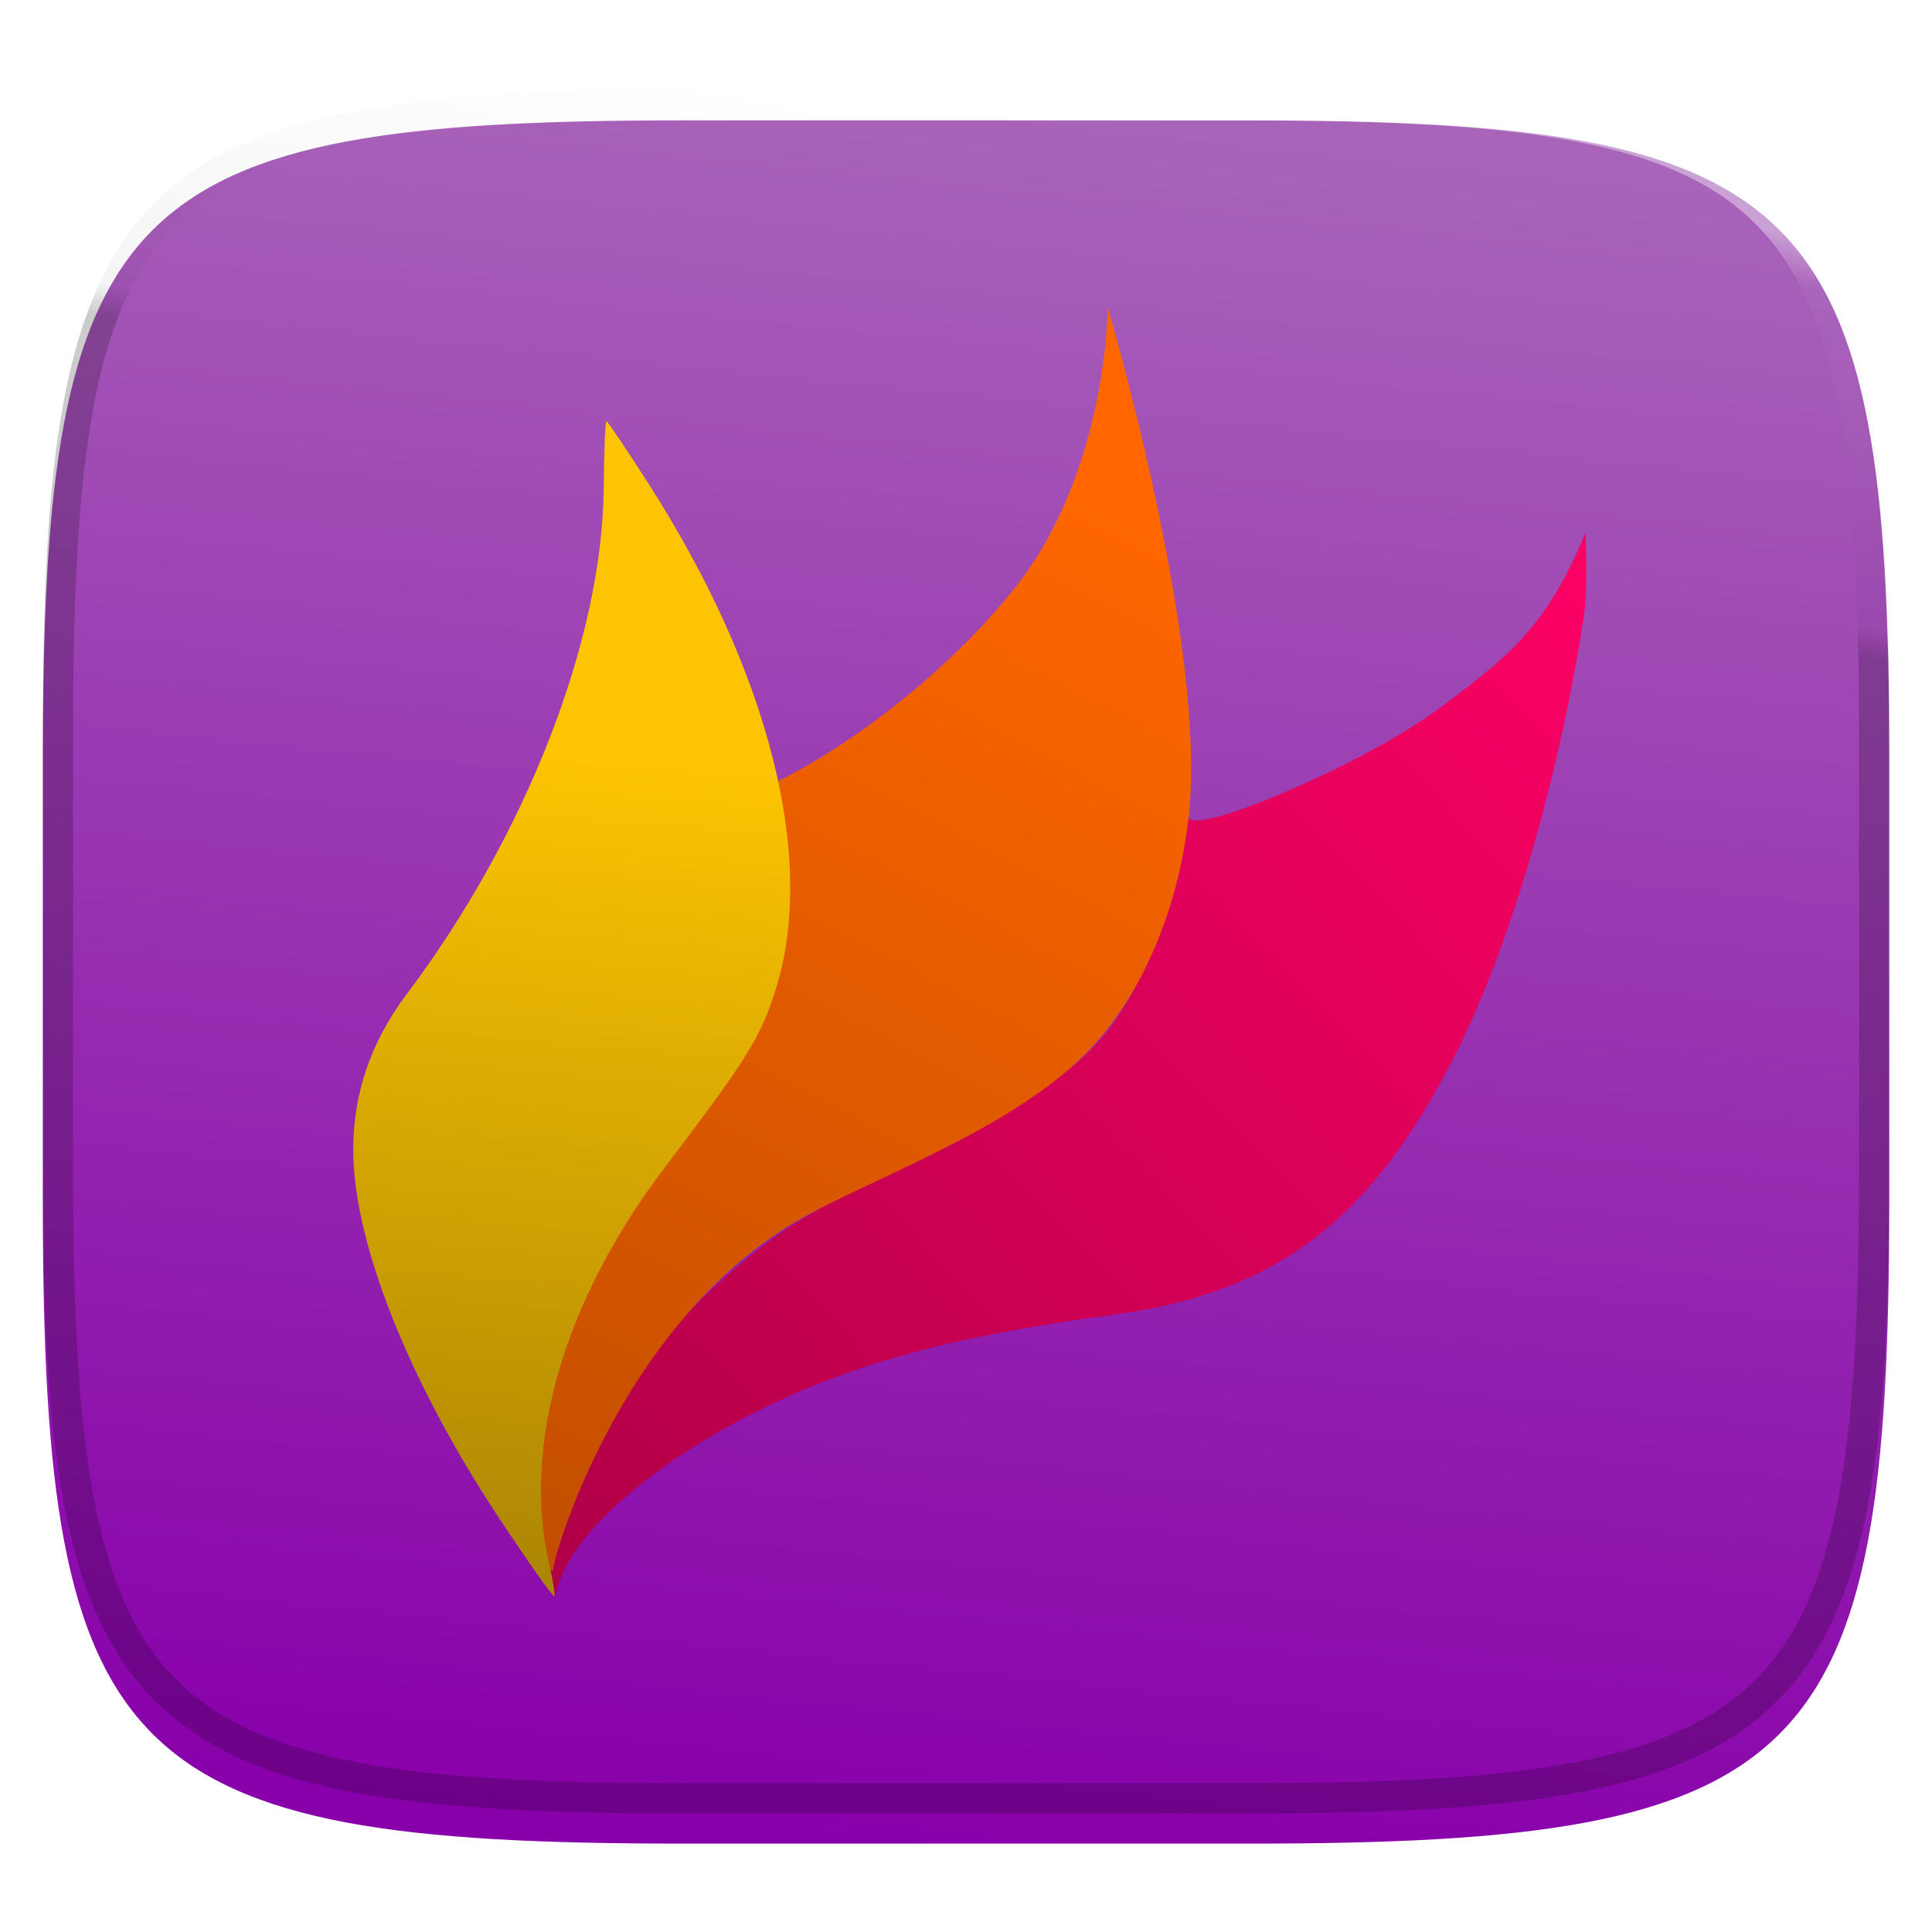 <?xml version="1.0" encoding="UTF-8" standalone="no"?>
<!-- Generator: Gravit.io -->

<svg
   xmlns:dc="http://purl.org/dc/elements/1.1/"
   xmlns:cc="http://creativecommons.org/ns#"
   xmlns:rdf="http://www.w3.org/1999/02/22-rdf-syntax-ns#"
   xmlns:svg="http://www.w3.org/2000/svg"
   xmlns="http://www.w3.org/2000/svg"
   xmlns:xlink="http://www.w3.org/1999/xlink"
   xmlns:sodipodi="http://sodipodi.sourceforge.net/DTD/sodipodi-0.dtd"
   xmlns:inkscape="http://www.inkscape.org/namespaces/inkscape"
   style="isolation:isolate"
   viewBox="0 0 256 256"
   width="256"
   height="256"
   version="1.1"
   id="svg35"
   sodipodi:docname="flameshot.svg"
   inkscape:version="0.92.2 2405546, 2018-03-11">
  <sodipodi:namedview
     pagecolor="#ffffff"
     bordercolor="#666666"
     borderopacity="1"
     objecttolerance="10"
     gridtolerance="10"
     guidetolerance="10"
     inkscape:pageopacity="0"
     inkscape:pageshadow="2"
     inkscape:window-width="640"
     inkscape:window-height="480"
     id="namedview37"
     showgrid="false"
     inkscape:zoom="1.5703125"
     inkscape:cx="135.97137"
     inkscape:cy="178.5894"
     inkscape:current-layer="svg35" />
  <defs
     id="defs13">
    <linearGradient
       inkscape:collect="always"
       id="linearGradient1266">
      <stop
         style="stop-color:#fa0164;stop-opacity:1;"
         offset="0"
         id="stop1262" />
      <stop
         style="stop-color:#af0047;stop-opacity:1"
         offset="1"
         id="stop1264" />
    </linearGradient>
    <linearGradient
       inkscape:collect="always"
       id="linearGradient1258">
      <stop
         style="stop-color:#ff6600;stop-opacity:1;"
         offset="0"
         id="stop1254" />
      <stop
         style="stop-color:#c24e00;stop-opacity:1"
         offset="1"
         id="stop1256" />
    </linearGradient>
    <linearGradient
       inkscape:collect="always"
       id="linearGradient1250">
      <stop
         style="stop-color:#fcc402;stop-opacity:1;"
         offset="0"
         id="stop1246" />
      <stop
         style="stop-color:#a68104;stop-opacity:1"
         offset="1"
         id="stop1248" />
    </linearGradient>
    <filter
       id="Tzcz4vEdmITS7wQ3AsSx9hYNK6Mdtix6"
       x="-200%"
       y="-200%"
       width="400%"
       height="400%"
       filterUnits="objectBoundingBox"
       color-interpolation-filters="sRGB">
      <feGaussianBlur
         in="SourceGraphic"
         stdDeviation="4.294"
         id="feGaussianBlur2" />
      <feOffset
         dx="0"
         dy="4"
         result="pf_100_offsetBlur"
         id="feOffset4" />
      <feFlood
         flood-color="#000000"
         flood-opacity="0.4"
         id="feFlood6" />
      <feComposite
         in2="pf_100_offsetBlur"
         operator="in"
         result="pf_100_dropShadow"
         id="feComposite8" />
      <feBlend
         in="SourceGraphic"
         in2="pf_100_dropShadow"
         mode="normal"
         id="feBlend10" />
    </filter>
    <linearGradient
       inkscape:collect="always"
       xlink:href="#linearGradient1250"
       id="linearGradient1252"
       x1="87.891"
       y1="96.739"
       x2="77.652"
       y2="213.913"
       gradientUnits="userSpaceOnUse" />
    <linearGradient
       inkscape:collect="always"
       xlink:href="#linearGradient1258"
       id="linearGradient1260"
       x1="151.276"
       y1="62.663"
       x2="77.466"
       y2="203.65"
       gradientUnits="userSpaceOnUse" />
    <linearGradient
       inkscape:collect="always"
       xlink:href="#linearGradient1266"
       id="linearGradient1270"
       x1="212.566"
       y1="73.438"
       x2="77.032"
       y2="206.095"
       gradientUnits="userSpaceOnUse" />
    <filter
       style="color-interpolation-filters:sRGB;"
       inkscape:label="Drop Shadow"
       id="filter1402">
      <feFlood
         flood-opacity="0.498"
         flood-color="rgb(0,0,0)"
         result="flood"
         id="feFlood1392" />
      <feComposite
         in="flood"
         in2="SourceGraphic"
         operator="in"
         result="composite1"
         id="feComposite1394" />
      <feGaussianBlur
         in="composite1"
         stdDeviation="2.4"
         result="blur"
         id="feGaussianBlur1396" />
      <feOffset
         dx="0.5"
         dy="1.38778e-16"
         result="offset"
         id="feOffset1398" />
      <feComposite
         in="SourceGraphic"
         in2="offset"
         operator="over"
         result="composite2"
         id="feComposite1400" />
    </filter>
    <filter
       style="color-interpolation-filters:sRGB;"
       inkscape:label="Drop Shadow"
       id="filter1414">
      <feFlood
         flood-opacity="0.498"
         flood-color="rgb(0,0,0)"
         result="flood"
         id="feFlood1404" />
      <feComposite
         in="flood"
         in2="SourceGraphic"
         operator="in"
         result="composite1"
         id="feComposite1406" />
      <feGaussianBlur
         in="composite1"
         stdDeviation="2.4"
         result="blur"
         id="feGaussianBlur1408" />
      <feOffset
         dx="0.5"
         dy="1.38778e-16"
         result="offset"
         id="feOffset1410" />
      <feComposite
         in="SourceGraphic"
         in2="offset"
         operator="over"
         result="composite2"
         id="feComposite1412" />
    </filter>
    <filter
       style="color-interpolation-filters:sRGB;"
       inkscape:label="Drop Shadow"
       id="filter1426">
      <feFlood
         flood-opacity="0.498"
         flood-color="rgb(0,0,0)"
         result="flood"
         id="feFlood1416" />
      <feComposite
         in="flood"
         in2="SourceGraphic"
         operator="in"
         result="composite1"
         id="feComposite1418" />
      <feGaussianBlur
         in="composite1"
         stdDeviation="2.4"
         result="blur"
         id="feGaussianBlur1420" />
      <feOffset
         dx="0.5"
         dy="1.38778e-16"
         result="offset"
         id="feOffset1422" />
      <feComposite
         in="SourceGraphic"
         in2="offset"
         operator="over"
         result="composite2"
         id="feComposite1424" />
    </filter>
  </defs>
  <g
     filter="url(#Tzcz4vEdmITS7wQ3AsSx9hYNK6Mdtix6)"
     id="g21">
    <linearGradient
       id="_lgradient_0"
       x1="0.5"
       y1="1"
       x2="0.609"
       y2="0.011"
       gradientTransform="matrix(244.648,0,0,228.338,5.68,11.95)"
       gradientUnits="userSpaceOnUse">
      <stop
         offset="0%"
         stop-opacity="1"
         style="stop-color:#8800aa;stop-opacity:1"
         id="stop15" />
      <stop
         offset="100%"
         stop-opacity="1"
         style="stop-color:#a864b9;stop-opacity:1"
         id="stop17" />
    </linearGradient>
    <path
       d=" M 165.689 11.95 C 239.745 11.95 250.328 22.507 250.328 96.494 L 250.328 155.745 C 250.328 229.731 239.745 240.288 165.689 240.288 L 90.319 240.288 C 16.264 240.288 5.68 229.731 5.68 155.745 L 5.68 96.494 C 5.68 22.507 16.264 11.95 90.319 11.95 L 165.689 11.95 Z "
       id="shape"
       fill="url(#_lgradient_0)"
       style="fill:url(#_lgradient_0)" />
  </g>
  <g
     opacity="0.4"
     id="g33">
    <linearGradient
       id="_lgradient_1"
       x1="0.517"
       y1="0"
       x2="0.47"
       y2="0.225"
       gradientTransform="matrix(244.65,0,0,228.34,5.68,11.95)"
       gradientUnits="userSpaceOnUse">
      <stop
         offset="0%"
         stop-opacity="1"
         style="stop-color:rgb(255,255,255)"
         id="stop23" />
      <stop
         offset="12.5%"
         stop-opacity="0.098"
         style="stop-color:rgb(255,255,255)"
         id="stop25" />
      <stop
         offset="92.5%"
         stop-opacity="0.098"
         style="stop-color:rgb(0,0,0)"
         id="stop27" />
      <stop
         offset="100%"
         stop-opacity="0.498"
         style="stop-color:rgb(0,0,0)"
         id="stop29" />
    </linearGradient>
    <path
       d=" M 165.068 11.951 C 169.396 11.941 173.724 11.991 178.052 12.089 C 181.927 12.167 185.803 12.315 189.678 12.541 C 193.131 12.737 196.583 13.022 200.026 13.395 C 203.085 13.73 206.144 14.181 209.174 14.741 C 211.889 15.243 214.574 15.881 217.22 16.657 C 219.62 17.355 221.971 18.219 224.243 19.241 C 226.358 20.184 228.384 21.304 230.302 22.591 C 232.142 23.829 233.863 25.244 235.437 26.806 C 237.001 28.378 238.417 30.088 239.656 31.925 C 240.945 33.841 242.066 35.865 243.02 37.967 C 244.043 40.247 244.909 42.585 245.617 44.972 C 246.394 47.615 247.034 50.297 247.535 53.009 C 248.096 56.035 248.548 59.081 248.883 62.136 C 249.257 65.575 249.542 69.014 249.739 72.462 C 249.965 76.323 250.112 80.194 250.201 84.055 C 250.289 88.378 250.339 92.701 250.329 97.014 L 250.329 155.226 C 250.339 159.549 250.289 163.862 250.201 168.185 C 250.112 172.056 249.965 175.917 249.739 179.778 C 249.542 183.226 249.257 186.675 248.883 190.104 C 248.548 193.159 248.096 196.215 247.535 199.241 C 247.034 201.943 246.394 204.625 245.617 207.268 C 244.909 209.655 244.043 212.003 243.02 214.273 C 242.066 216.385 240.945 218.399 239.656 220.315 C 238.417 222.152 237.001 223.872 235.437 225.434 C 233.863 226.996 232.142 228.411 230.302 229.649 C 228.384 230.936 226.358 232.056 224.243 232.999 C 221.971 234.021 219.62 234.885 217.22 235.593 C 214.574 236.369 211.889 237.007 209.174 237.499 C 206.144 238.068 203.085 238.51 200.026 238.845 C 196.583 239.218 193.131 239.503 189.678 239.699 C 185.803 239.925 181.927 240.073 178.052 240.161 C 173.724 240.249 169.396 240.299 165.068 240.289 L 90.942 240.289 C 86.614 240.299 82.286 240.249 77.958 240.161 C 74.083 240.073 70.207 239.925 66.332 239.699 C 62.879 239.503 59.427 239.218 55.984 238.845 C 52.925 238.51 49.866 238.068 46.836 237.499 C 44.121 237.007 41.436 236.369 38.79 235.593 C 36.39 234.885 34.039 234.021 31.767 232.999 C 29.652 232.056 27.626 230.936 25.708 229.649 C 23.868 228.411 22.147 226.996 20.573 225.434 C 19.009 223.872 17.593 222.152 16.354 220.315 C 15.065 218.399 13.944 216.385 12.99 214.273 C 11.967 212.003 11.101 209.655 10.393 207.268 C 9.616 204.625 8.976 201.943 8.475 199.241 C 7.914 196.215 7.462 193.159 7.127 190.104 C 6.753 186.675 6.468 183.226 6.271 179.778 C 6.045 175.917 5.898 172.056 5.809 168.185 C 5.721 163.862 5.671 159.549 5.681 155.226 L 5.681 97.014 C 5.671 92.701 5.721 88.378 5.809 84.055 C 5.898 80.194 6.045 76.323 6.271 72.462 C 6.468 69.014 6.753 65.575 7.127 62.136 C 7.462 59.081 7.914 56.035 8.475 53.009 C 8.976 50.297 9.616 47.615 10.393 44.972 C 11.101 42.585 11.967 40.247 12.99 37.967 C 13.944 35.865 15.065 33.841 16.354 31.925 C 17.593 30.088 19.009 28.378 20.573 26.806 C 22.147 25.244 23.868 23.829 25.708 22.591 C 27.626 21.304 29.652 20.184 31.767 19.241 C 34.039 18.219 36.39 17.355 38.79 16.657 C 41.436 15.881 44.121 15.243 46.836 14.741 C 49.866 14.181 52.925 13.73 55.984 13.395 C 59.427 13.022 62.879 12.737 66.332 12.541 C 70.207 12.315 74.083 12.167 77.958 12.089 C 82.286 11.991 86.614 11.941 90.942 11.951 L 165.068 11.951 Z  M 165.078 15.96 C 169.376 15.95 173.675 15.999 177.973 16.087 C 181.8 16.176 185.626 16.323 189.452 16.539 C 192.836 16.736 196.219 17.011 199.583 17.384 C 202.554 17.699 205.515 18.131 208.446 18.681 C 211.023 19.153 213.58 19.762 216.099 20.499 C 218.322 21.147 220.495 21.953 222.6 22.896 C 224.509 23.751 226.338 24.763 228.069 25.922 C 229.692 27.013 231.207 28.26 232.594 29.646 C 233.981 31.031 235.23 32.544 236.332 34.165 C 237.492 35.894 238.506 37.712 239.361 39.608 C 240.306 41.72 241.112 43.892 241.761 46.102 C 242.509 48.617 243.109 51.162 243.591 53.736 C 244.132 56.664 244.565 59.611 244.889 62.578 C 245.263 65.938 245.539 69.308 245.735 72.688 C 245.952 76.51 246.109 80.322 246.188 84.144 C 246.276 88.437 246.325 92.721 246.325 97.014 C 246.325 97.014 246.325 97.014 246.325 97.014 L 246.325 155.226 C 246.325 155.226 246.325 155.226 246.325 155.226 C 246.325 159.519 246.276 163.803 246.188 168.096 C 246.109 171.918 245.952 175.74 245.735 179.552 C 245.539 182.932 245.263 186.302 244.889 189.672 C 244.565 192.629 244.132 195.576 243.591 198.504 C 243.109 201.078 242.509 203.623 241.761 206.138 C 241.112 208.358 240.306 210.52 239.361 212.632 C 238.506 214.528 237.492 216.356 236.332 218.075 C 235.23 219.706 233.981 221.219 232.594 222.604 C 231.207 223.98 229.692 225.227 228.069 226.318 C 226.338 227.477 224.509 228.489 222.6 229.344 C 220.495 230.297 218.322 231.093 216.099 231.741 C 213.58 232.478 211.023 233.087 208.446 233.559 C 205.515 234.109 202.554 234.541 199.583 234.865 C 196.219 235.229 192.836 235.514 189.452 235.701 C 185.626 235.917 181.8 236.074 177.973 236.153 C 173.675 236.251 169.376 236.29 165.078 236.29 C 165.078 236.29 165.078 236.29 165.068 236.29 L 90.942 236.29 C 90.932 236.29 90.932 236.29 90.932 236.29 C 86.634 236.29 82.335 236.251 78.037 236.153 C 74.21 236.074 70.384 235.917 66.558 235.701 C 63.174 235.514 59.791 235.229 56.427 234.865 C 53.456 234.541 50.495 234.109 47.564 233.559 C 44.987 233.087 42.43 232.478 39.911 231.741 C 37.688 231.093 35.515 230.297 33.41 229.344 C 31.501 228.489 29.672 227.477 27.941 226.318 C 26.318 225.227 24.803 223.98 23.416 222.604 C 22.029 221.219 20.78 219.706 19.678 218.075 C 18.518 216.356 17.504 214.528 16.649 212.632 C 15.704 210.52 14.898 208.358 14.249 206.138 C 13.501 203.623 12.901 201.078 12.419 198.504 C 11.878 195.576 11.445 192.629 11.121 189.672 C 10.747 186.302 10.472 182.932 10.275 179.552 C 10.058 175.74 9.901 171.918 9.822 168.096 C 9.734 163.803 9.685 159.519 9.685 155.226 C 9.685 155.226 9.685 155.226 9.685 155.226 L 9.685 97.014 C 9.685 97.014 9.685 97.014 9.685 97.014 C 9.685 92.721 9.734 88.437 9.822 84.144 C 9.901 80.322 10.058 76.51 10.275 72.688 C 10.472 69.308 10.747 65.938 11.121 62.578 C 11.445 59.611 11.878 56.664 12.419 53.736 C 12.901 51.162 13.501 48.617 14.249 46.102 C 14.898 43.892 15.704 41.72 16.649 39.608 C 17.504 37.712 18.518 35.894 19.678 34.165 C 20.78 32.544 22.029 31.031 23.416 29.646 C 24.803 28.26 26.318 27.013 27.941 25.922 C 29.672 24.763 31.501 23.751 33.41 22.896 C 35.515 21.953 37.688 21.147 39.911 20.499 C 42.43 19.762 44.987 19.153 47.564 18.681 C 50.495 18.131 53.456 17.699 56.427 17.384 C 59.791 17.011 63.174 16.736 66.558 16.539 C 70.384 16.323 74.21 16.176 78.037 16.087 C 82.335 15.999 86.634 15.95 90.932 15.96 C 90.932 15.96 90.932 15.96 90.942 15.96 L 165.068 15.96 C 165.078 15.96 165.078 15.96 165.078 15.96 Z "
       fill-rule="evenodd"
       id="highlight"
       fill="url(#_lgradient_1)"
       style="fill:url(#_lgradient_1)" />
  </g>
  <g
     id="g992" />
  <g
     id="g926"
     transform="translate(35.662,194.229)" />
  <g
     id="g1037"
     transform="translate(-4.65,4.435)">
    <path
       sodipodi:nodetypes="cccsccacassscc"
       inkscape:connector-curvature="0"
       id="path996"
       d="m 77.032,206.095 c -2.162,-2.323 0.973,-4.747 1.991,-8.615 3.564,-13.777 12.821,-26.625 26.932,-37.379 3.575,-2.725 13.42,-8.309 21.878,-12.41 17.24,-8.359 22.568,-12.752 27.364,-22.561 l 6.449,-21.237 c 0.899,2.469 23.628,-7.259 33.309,-14.542 8.042,-6.05 14.073,-10.229 19.275,-23.235 0,0 0.366,7.226 -0.169,10.779 -3.003,19.94 -9.263,42.87 -16.912,58.081 -11.212,22.298 -23.863,31.933 -45.737,34.837 -20.857,2.769 -34.151,6.376 -46.925,12.734 -12.544,6.244 -22.682,14.661 -25.739,21.37 -1.19,2.611 -0.691,3.837 -1.717,2.178 z"
       style="isolation:isolate;fill:url(#linearGradient1270);fill-opacity:1;filter:url(#filter1426)" />
    <path
       sodipodi:nodetypes="ccscassc"
       inkscape:connector-curvature="0"
       id="path1022"
       d="m 77.466,203.65 c -11.015,0.734 7.832,-74.445 29.2,-104.307 10.536,-5.085 23.252,-15.019 31.77,-25.629 12.51,-15.583 12.489,-37.416 12.489,-37.416 0,0 13.323,44.93 10.721,67.594 -1.212,10.552 -5.064,21.472 -11.994,29.521 -9.064,10.527 -27.033,17.113 -37.82,22.777 -25.671,13.479 -34.887,47.338 -34.366,47.459 z"
       style="fill:url(#linearGradient1260);fill-opacity:1;stroke:none;stroke-width:1px;stroke-linecap:butt;stroke-linejoin:miter;stroke-opacity:1;filter:url(#filter1414)" />
    <path
       inkscape:connector-curvature="0"
       id="path884"
       d="m 70.576,197.177 c -12.239,-18.409 -19.621,-36.954 -19.621,-49.292 0,-7.439 2.359,-14.308 7.061,-20.558 15.856,-21.078 25.94,-46.945 26.129,-67.028 0.046,-4.915 0.204,-8.936 0.351,-8.936 0.147,0 2.624,3.675 5.505,8.166 16.081,25.069 22.335,49.736 16.98,66.978 -2.011,6.478 -3.746,9.27 -14.788,23.813 -13.322,17.546 -18.917,36.785 -15.27,52.514 0.506,2.185 0.804,4.089 0.661,4.232 -0.143,0.143 -3.297,-4.308 -7.009,-9.89 z"
       style="fill:url(#linearGradient1252);fill-opacity:1;filter:url(#filter1402)" />
  </g>
</svg>

